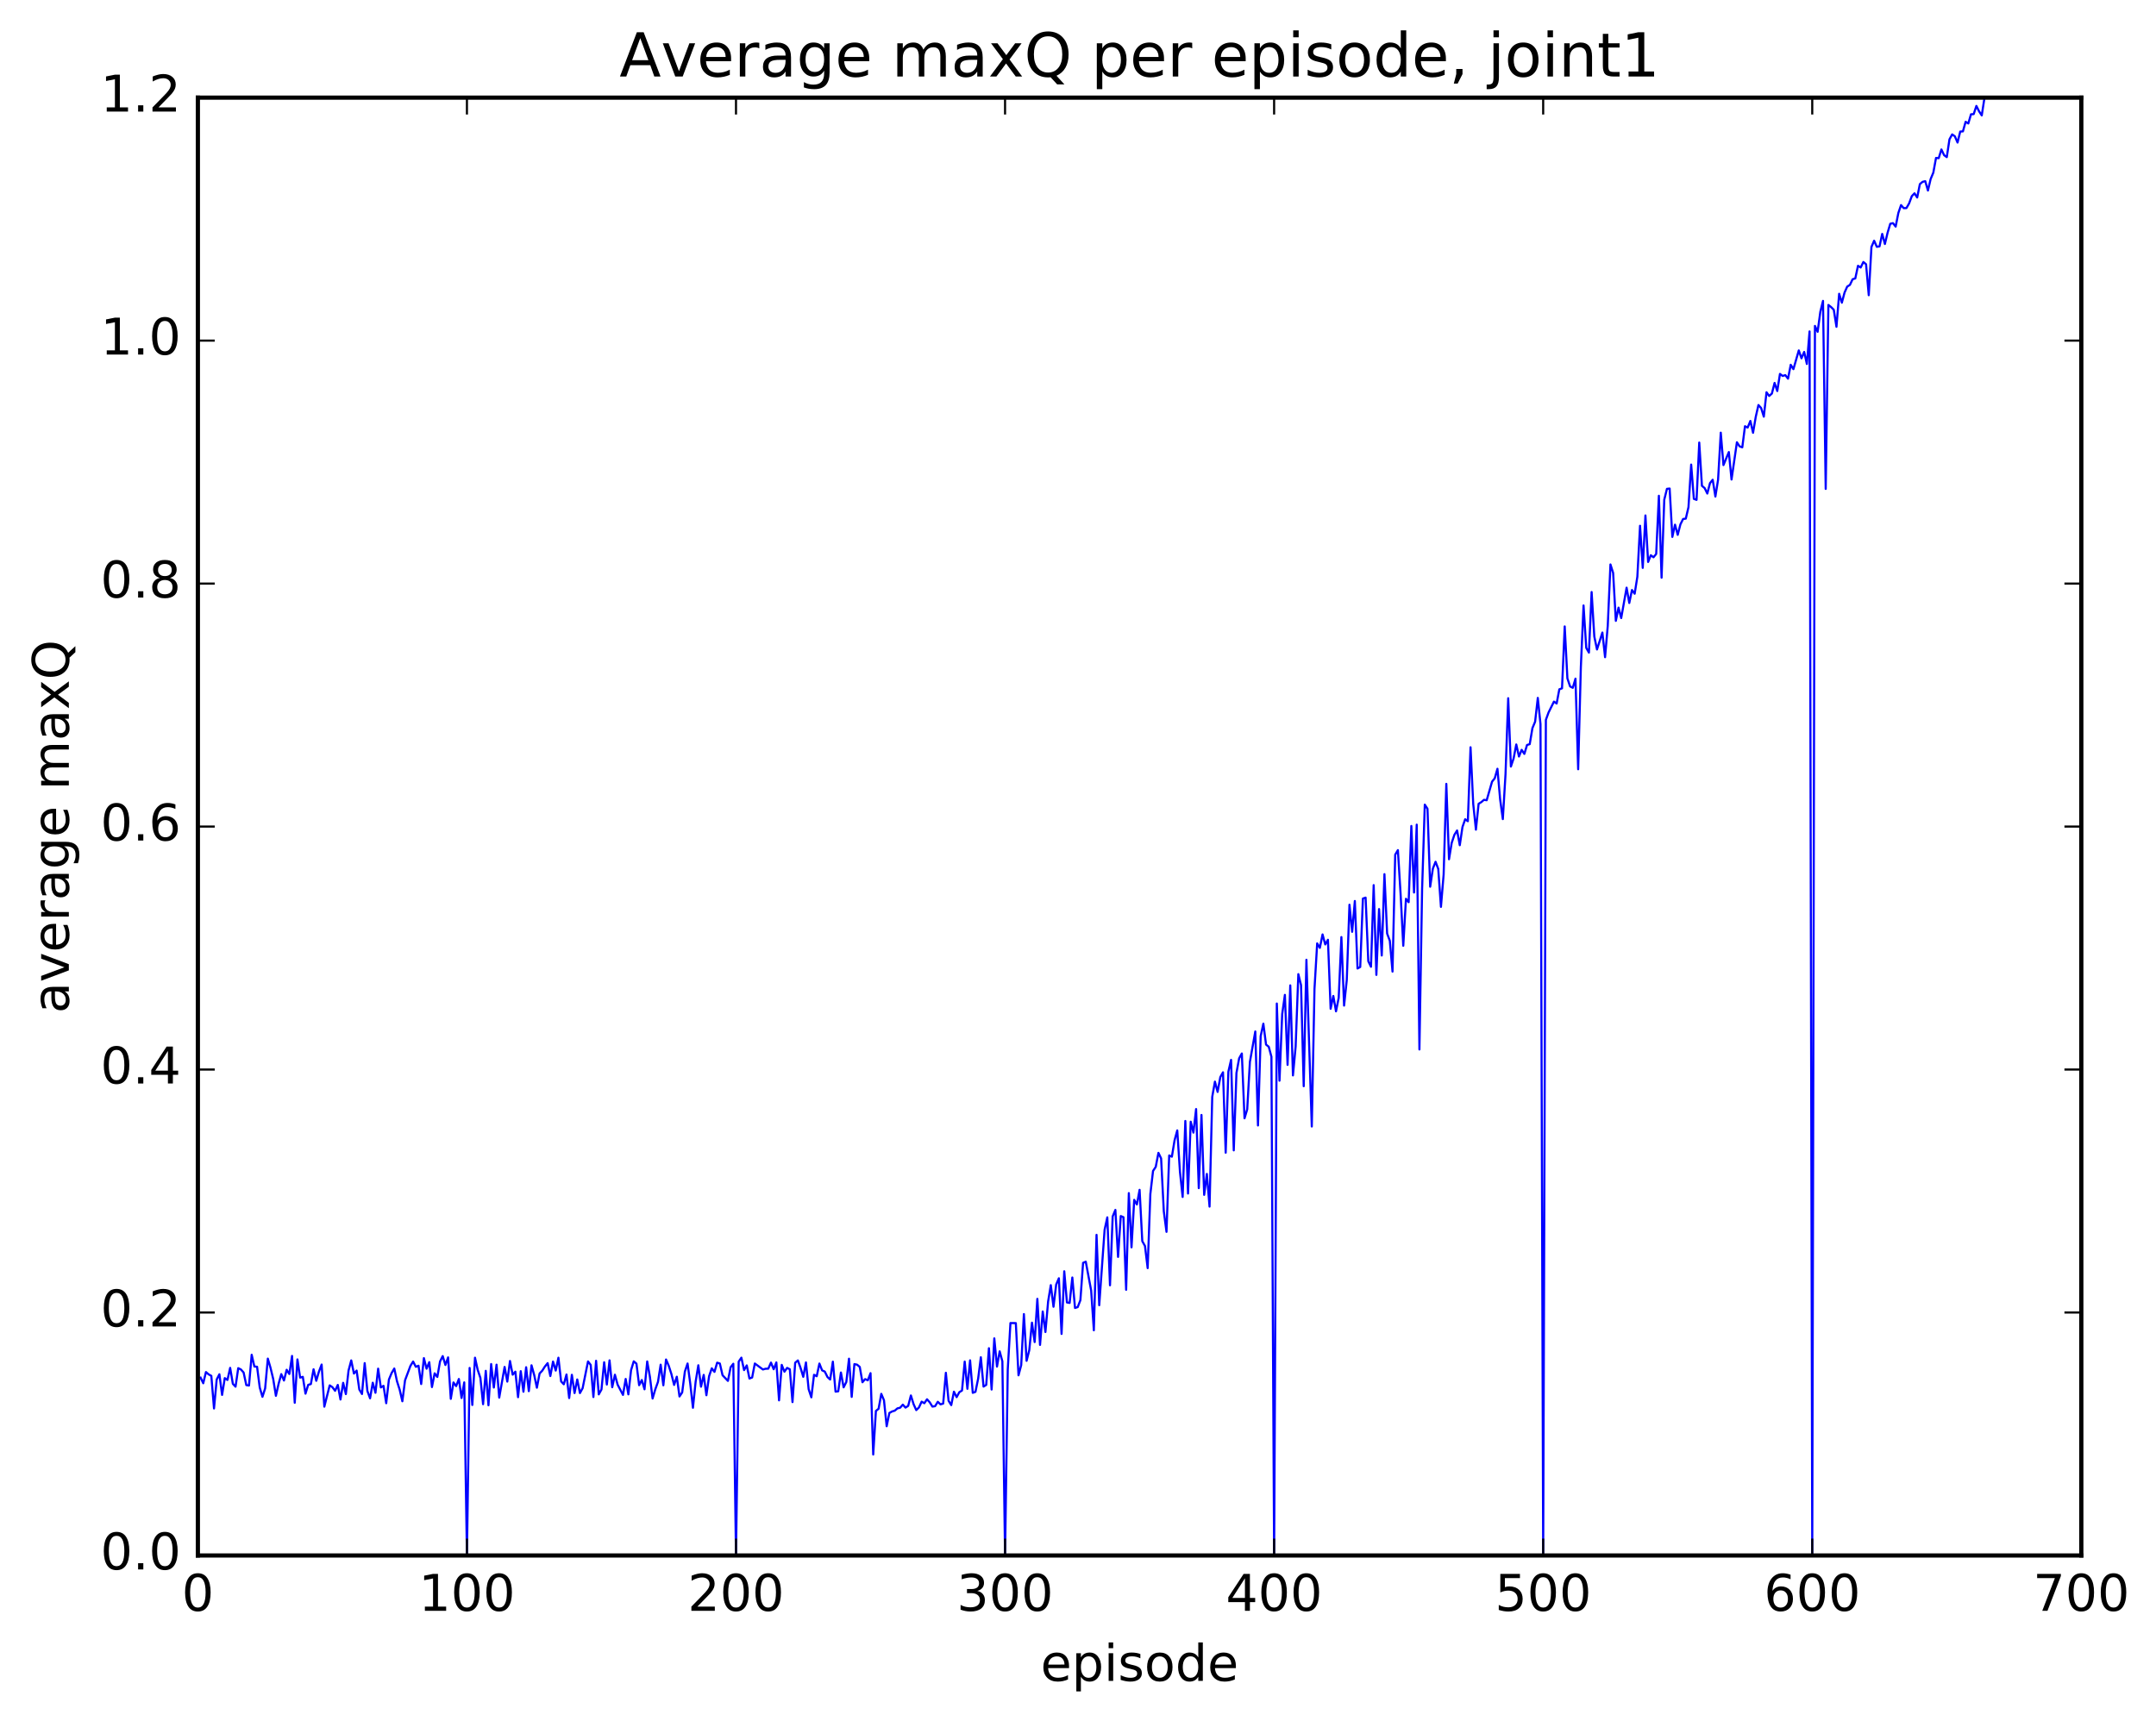 <?xml version="1.0" encoding="utf-8" standalone="no"?>
<!DOCTYPE svg PUBLIC "-//W3C//DTD SVG 1.1//EN"
  "http://www.w3.org/Graphics/SVG/1.1/DTD/svg11.dtd">
<!-- Created with matplotlib (http://matplotlib.org/) -->
<svg height="408pt" version="1.1" viewBox="0 0 511 408" width="511pt" xmlns="http://www.w3.org/2000/svg" xmlns:xlink="http://www.w3.org/1999/xlink">
 <defs>
  <style type="text/css">
*{stroke-linecap:butt;stroke-linejoin:round;stroke-miterlimit:100000;}
  </style>
 </defs>
 <g id="figure_1">
  <g id="patch_1">
   <path d="M 0 408.169 
L 511.95 408.169 
L 511.95 0 
L 0 0 
z
" style="fill:#ffffff;"/>
  </g>
  <g id="axes_1">
   <g id="patch_2">
    <path d="M 46.898 368.742 
L 493.298 368.742 
L 493.298 23.142 
L 46.898 23.142 
z
" style="fill:#ffffff;"/>
   </g>
   <g id="line2d_1">
    <path clip-path="url(#pa4092a578a)" d="M 47.535 326.582 
L 48.173 327.917 
L 48.811 325.263 
L 49.448 325.81 
L 50.086 326.163 
L 50.724 333.894 
L 51.361 327.025 
L 51.999 325.785 
L 52.637 330.681 
L 53.275 326.697 
L 53.912 327.136 
L 54.55 324.268 
L 55.188 328.055 
L 55.825 328.728 
L 56.463 324.339 
L 57.101 324.65 
L 57.739 325.372 
L 58.376 328.355 
L 59.014 328.456 
L 59.652 321.162 
L 60.289 323.948 
L 60.927 324.005 
L 61.565 328.941 
L 62.203 331.129 
L 62.84 329.147 
L 63.478 322.074 
L 64.116 324.255 
L 64.754 326.906 
L 65.391 330.892 
L 66.029 328.057 
L 66.667 325.75 
L 67.304 327.267 
L 67.942 324.719 
L 68.58 325.726 
L 69.218 321.435 
L 69.855 332.543 
L 70.493 322.263 
L 71.131 326.579 
L 71.768 326.394 
L 72.406 330.385 
L 73.044 328.294 
L 73.681 328.108 
L 74.319 324.6 
L 74.957 327.333 
L 75.595 325.156 
L 76.232 323.482 
L 76.87 333.466 
L 78.145 328.416 
L 78.783 328.846 
L 79.421 329.705 
L 80.059 328.311 
L 80.696 331.77 
L 81.334 327.814 
L 81.972 330.487 
L 82.609 324.903 
L 83.247 322.496 
L 83.885 325.613 
L 84.523 324.909 
L 85.16 329.396 
L 85.798 330.466 
L 86.436 323.142 
L 87.073 329.741 
L 87.711 331.488 
L 88.349 327.787 
L 88.987 330.174 
L 89.624 324.455 
L 90.262 328.907 
L 90.9 328.532 
L 91.537 332.649 
L 92.175 327.048 
L 92.813 325.502 
L 93.451 324.422 
L 94.088 327.421 
L 94.726 329.431 
L 95.364 332.187 
L 96.001 327.21 
L 97.277 323.797 
L 97.915 322.768 
L 98.552 324.013 
L 99.19 323.762 
L 99.828 328.1 
L 100.466 321.956 
L 101.103 324.467 
L 101.741 322.913 
L 102.379 328.82 
L 103.016 325.561 
L 103.654 326.422 
L 104.292 322.748 
L 104.93 321.477 
L 105.567 323.586 
L 106.205 321.784 
L 106.843 331.612 
L 107.48 327.726 
L 108.118 328.59 
L 108.756 326.905 
L 109.394 331.413 
L 110.031 327.708 
L 110.669 368.742 
L 111.307 324.283 
L 111.944 333.065 
L 112.582 321.857 
L 113.22 324.745 
L 113.858 326.64 
L 114.495 332.879 
L 115.133 324.974 
L 115.771 333.137 
L 116.408 323.363 
L 117.046 328.93 
L 117.684 323.51 
L 118.322 331.322 
L 119.597 324.046 
L 120.235 327.523 
L 120.872 322.637 
L 121.51 325.883 
L 122.148 325.169 
L 122.785 331.218 
L 123.423 325.05 
L 124.061 329.922 
L 124.699 324.116 
L 125.336 329.787 
L 125.974 323.658 
L 126.612 325.96 
L 127.249 328.974 
L 127.887 325.604 
L 128.525 324.93 
L 129.163 323.93 
L 129.8 323.144 
L 130.438 326.205 
L 131.076 322.771 
L 131.714 324.908 
L 132.351 321.86 
L 132.989 327.475 
L 133.627 328.159 
L 134.264 325.84 
L 134.902 331.424 
L 135.54 325.914 
L 136.178 330.239 
L 136.815 327.019 
L 137.453 330.246 
L 138.091 329.081 
L 139.366 322.746 
L 140.004 323.568 
L 140.642 331.184 
L 141.279 322.588 
L 141.917 330.555 
L 142.555 329.395 
L 143.192 322.935 
L 143.83 328.219 
L 144.468 322.485 
L 145.106 328.858 
L 145.743 325.896 
L 146.381 328.241 
L 147.656 330.678 
L 148.294 326.893 
L 148.932 330.549 
L 149.57 324.809 
L 150.207 322.716 
L 150.845 323.266 
L 151.483 328.377 
L 152.12 327.145 
L 152.758 329.347 
L 153.396 322.744 
L 154.034 326.361 
L 154.671 331.536 
L 155.309 329.367 
L 155.947 327.596 
L 156.584 323.51 
L 157.222 328.401 
L 157.86 322.284 
L 158.498 323.768 
L 159.135 325.741 
L 159.773 328.313 
L 160.411 326.366 
L 161.048 331.05 
L 161.686 330.091 
L 162.324 325.142 
L 162.962 323.235 
L 163.599 328.012 
L 164.237 333.727 
L 164.875 327.549 
L 165.512 323.654 
L 166.15 328.735 
L 166.788 325.934 
L 167.425 330.758 
L 168.063 326.238 
L 168.701 324.369 
L 169.339 325.22 
L 169.976 323.036 
L 170.614 323.235 
L 171.252 326.016 
L 172.527 327.353 
L 173.165 324.127 
L 173.803 323.292 
L 174.44 368.742 
L 175.078 322.789 
L 175.716 321.848 
L 176.353 324.798 
L 176.991 323.684 
L 177.629 326.794 
L 178.267 326.549 
L 178.904 323.234 
L 180.817 324.651 
L 181.455 324.475 
L 182.093 324.461 
L 182.731 323.017 
L 183.368 324.596 
L 184.006 322.975 
L 184.644 331.972 
L 185.281 323.559 
L 185.919 325.178 
L 186.557 324.276 
L 187.195 324.596 
L 187.832 332.385 
L 188.47 323.045 
L 189.108 322.508 
L 189.745 324.283 
L 190.383 326.39 
L 191.021 322.976 
L 191.659 329.323 
L 192.296 331.256 
L 192.934 325.914 
L 193.572 326.253 
L 194.209 323.244 
L 194.847 324.858 
L 195.485 325.148 
L 196.123 326.438 
L 196.76 327.031 
L 197.398 322.797 
L 198.036 329.901 
L 198.673 329.823 
L 199.311 325.368 
L 199.949 328.887 
L 200.587 327.619 
L 201.224 322.093 
L 201.862 331.148 
L 202.5 323.377 
L 203.137 323.509 
L 203.775 324.045 
L 204.413 327.68 
L 205.051 326.929 
L 205.688 327.218 
L 206.326 325.523 
L 206.964 344.807 
L 207.601 334.483 
L 208.239 333.959 
L 208.877 330.427 
L 209.515 331.946 
L 210.152 338.111 
L 210.79 334.963 
L 211.428 334.607 
L 212.065 334.412 
L 212.703 333.868 
L 213.341 333.719 
L 213.979 332.991 
L 214.616 333.687 
L 215.254 333.279 
L 215.892 330.809 
L 216.53 332.871 
L 217.167 334.283 
L 217.805 333.649 
L 218.443 332.275 
L 219.08 332.65 
L 219.718 331.715 
L 220.356 332.434 
L 220.994 333.451 
L 221.631 333.351 
L 222.269 332.312 
L 222.907 332.919 
L 223.544 332.737 
L 224.182 325.432 
L 224.82 332.062 
L 225.458 333.099 
L 226.095 329.915 
L 226.733 331.21 
L 227.371 330.035 
L 228.008 329.641 
L 228.646 322.777 
L 229.284 329.235 
L 229.922 322.481 
L 230.559 330.187 
L 231.197 329.947 
L 231.835 326.815 
L 232.472 321.75 
L 233.11 328.707 
L 233.748 328.309 
L 234.386 319.609 
L 235.023 329.403 
L 235.661 317.274 
L 236.299 323.967 
L 236.936 320.348 
L 237.574 322.721 
L 238.212 368.742 
L 238.85 324.631 
L 239.487 313.642 
L 240.763 313.658 
L 241.4 326.033 
L 242.038 323.608 
L 242.676 311.517 
L 243.314 322.599 
L 243.951 320.08 
L 244.589 313.551 
L 245.227 318.152 
L 245.864 307.907 
L 246.502 318.827 
L 247.14 310.907 
L 247.778 315.768 
L 248.415 308.551 
L 249.053 304.657 
L 249.691 309.781 
L 250.328 304.522 
L 250.966 303.026 
L 251.604 316.223 
L 252.242 301.372 
L 252.879 308.759 
L 253.517 308.872 
L 254.155 302.843 
L 254.792 310.068 
L 255.43 309.863 
L 256.068 308.212 
L 256.705 299.372 
L 257.343 299.101 
L 258.619 305.934 
L 259.256 315.363 
L 259.894 292.73 
L 260.532 309.42 
L 261.807 291.516 
L 262.445 288.588 
L 263.083 304.695 
L 263.72 288.367 
L 264.358 286.822 
L 264.996 297.963 
L 265.634 288.277 
L 266.271 288.55 
L 266.909 305.76 
L 267.547 282.84 
L 268.184 295.697 
L 268.822 284.44 
L 269.46 285.533 
L 270.098 282.061 
L 270.735 294.224 
L 271.373 295.368 
L 272.011 300.623 
L 272.648 283.053 
L 273.286 277.586 
L 273.924 276.627 
L 274.562 273.296 
L 275.199 274.61 
L 275.837 287.169 
L 276.475 292.022 
L 277.112 273.923 
L 277.75 274.205 
L 278.388 270.313 
L 279.026 267.98 
L 279.663 277.772 
L 280.301 283.751 
L 280.939 265.74 
L 281.576 282.936 
L 282.214 265.914 
L 282.852 268.497 
L 283.49 262.911 
L 284.127 281.657 
L 284.765 264.312 
L 285.403 283.252 
L 286.04 278.294 
L 286.678 286.038 
L 287.316 260.02 
L 287.954 256.412 
L 288.591 258.854 
L 289.229 255.335 
L 289.867 254.2 
L 290.504 273.262 
L 291.142 254.035 
L 291.78 251.256 
L 292.418 272.704 
L 293.055 254.358 
L 293.693 250.884 
L 294.331 249.74 
L 294.968 265.107 
L 295.606 262.976 
L 296.244 251.722 
L 297.519 244.523 
L 298.157 266.803 
L 298.795 245.626 
L 299.432 242.675 
L 300.07 247.633 
L 300.708 248.141 
L 301.346 250.519 
L 301.983 368.742 
L 302.621 237.897 
L 303.259 256.189 
L 303.896 240.386 
L 304.534 235.846 
L 305.172 252.443 
L 305.81 233.593 
L 306.447 254.937 
L 307.085 248.085 
L 307.723 230.929 
L 308.36 233.518 
L 308.998 257.5 
L 309.636 227.524 
L 310.911 267.048 
L 311.549 234.458 
L 312.187 223.638 
L 312.824 224.699 
L 313.462 221.514 
L 314.1 223.89 
L 314.738 222.78 
L 315.375 239.147 
L 316.013 236.105 
L 316.651 239.749 
L 317.288 236.555 
L 317.926 222.144 
L 318.564 238.387 
L 319.202 232.338 
L 319.839 214.476 
L 320.477 220.893 
L 321.115 213.592 
L 321.752 229.59 
L 322.39 229.237 
L 323.028 213.006 
L 323.666 212.793 
L 324.303 227.866 
L 324.941 229.187 
L 325.579 209.827 
L 326.216 231.109 
L 326.854 215.506 
L 327.492 226.511 
L 328.13 207.229 
L 328.767 221.306 
L 329.405 223.022 
L 330.043 230.326 
L 330.68 202.611 
L 331.318 201.53 
L 331.956 211.861 
L 332.594 224.201 
L 333.231 213.065 
L 333.869 213.872 
L 334.507 195.804 
L 335.144 211.579 
L 335.782 195.492 
L 336.42 248.785 
L 337.058 210.758 
L 337.695 190.753 
L 338.333 191.726 
L 338.971 210.209 
L 339.608 205.919 
L 340.246 204.293 
L 340.884 205.987 
L 341.522 214.981 
L 342.159 207.345 
L 342.797 185.823 
L 343.435 203.695 
L 344.072 199.81 
L 344.71 197.909 
L 345.348 196.872 
L 345.986 200.371 
L 346.623 196.057 
L 347.261 194.214 
L 347.899 194.673 
L 348.536 177.147 
L 349.174 190.605 
L 349.812 196.682 
L 350.45 190.542 
L 351.087 190.154 
L 351.725 189.606 
L 352.363 189.707 
L 353.638 185.296 
L 354.276 184.494 
L 354.913 182.245 
L 355.551 189.498 
L 356.189 194.18 
L 356.827 183.541 
L 357.464 165.52 
L 358.102 181.722 
L 358.74 179.817 
L 359.377 176.481 
L 360.015 179.339 
L 360.653 177.758 
L 361.291 178.723 
L 361.928 176.607 
L 362.566 176.408 
L 363.204 172.616 
L 363.841 171.09 
L 364.479 165.442 
L 365.117 171.658 
L 365.755 368.742 
L 366.392 170.648 
L 367.03 168.897 
L 368.305 166.324 
L 368.943 166.777 
L 369.581 163.409 
L 370.219 163.175 
L 370.856 148.5 
L 371.494 160.823 
L 372.132 162.727 
L 372.769 163.053 
L 373.407 160.884 
L 374.045 182.36 
L 374.683 158.129 
L 375.32 143.533 
L 375.958 153.584 
L 376.596 154.708 
L 377.233 140.348 
L 377.871 150.896 
L 378.509 153.962 
L 379.784 149.952 
L 380.422 155.794 
L 381.06 148.356 
L 381.697 133.808 
L 382.335 135.818 
L 382.973 147.176 
L 383.611 144.045 
L 384.248 146.518 
L 385.524 139.314 
L 386.161 142.946 
L 386.799 139.865 
L 387.437 140.752 
L 388.075 136.718 
L 388.712 124.641 
L 389.35 134.623 
L 389.988 122.194 
L 390.625 133.216 
L 391.263 131.629 
L 391.901 132.108 
L 392.539 131.325 
L 393.176 117.525 
L 393.814 136.949 
L 394.452 118.452 
L 395.089 115.887 
L 395.727 115.811 
L 396.365 127.281 
L 397.003 124.383 
L 397.64 126.793 
L 398.278 124.307 
L 398.916 123.033 
L 399.553 122.946 
L 400.191 120.23 
L 400.829 110.129 
L 401.467 118.259 
L 402.104 118.5 
L 402.742 104.908 
L 403.38 115.171 
L 404.017 115.701 
L 404.655 117.001 
L 405.293 114.519 
L 405.931 113.733 
L 406.568 117.715 
L 407.206 113.714 
L 407.844 102.568 
L 408.481 110.257 
L 409.757 107.16 
L 410.395 113.676 
L 411.67 104.839 
L 412.308 105.816 
L 412.945 106.049 
L 413.583 101.042 
L 414.221 101.357 
L 414.859 99.789 
L 415.496 102.598 
L 416.134 98.832 
L 416.772 96.013 
L 417.409 96.724 
L 418.047 98.774 
L 418.685 92.99 
L 419.323 93.865 
L 419.96 93.295 
L 420.598 90.777 
L 421.236 92.699 
L 421.873 88.642 
L 422.511 89.123 
L 423.149 88.926 
L 423.787 89.767 
L 424.424 86.478 
L 425.062 87.512 
L 426.337 83.068 
L 426.975 84.945 
L 427.613 83.425 
L 428.251 86.287 
L 428.888 78.568 
L 429.526 368.742 
L 430.164 77.26 
L 430.801 78.658 
L 431.439 73.925 
L 432.077 71.326 
L 432.715 115.898 
L 433.352 72.294 
L 433.99 72.79 
L 434.628 73.429 
L 435.265 77.468 
L 435.903 69.643 
L 436.541 71.757 
L 437.179 69.364 
L 437.816 67.935 
L 438.454 67.542 
L 439.092 66.196 
L 439.729 66.005 
L 440.367 63.007 
L 441.005 63.415 
L 441.643 62.108 
L 442.28 62.639 
L 442.918 69.981 
L 443.556 58.545 
L 444.193 57.067 
L 444.831 58.507 
L 445.469 58.413 
L 446.107 55.449 
L 446.744 57.841 
L 447.382 55.173 
L 448.02 53.042 
L 448.658 52.9 
L 449.295 53.72 
L 449.933 50.49 
L 450.571 48.621 
L 451.208 49.345 
L 451.846 49.325 
L 452.484 48.22 
L 453.122 46.504 
L 453.759 45.827 
L 454.397 46.823 
L 455.035 43.641 
L 455.672 43.107 
L 456.31 42.949 
L 456.948 45.166 
L 457.586 42.445 
L 458.223 40.924 
L 458.861 37.439 
L 459.499 37.496 
L 460.136 35.435 
L 460.774 36.784 
L 461.412 37.252 
L 462.05 33.025 
L 462.687 31.862 
L 463.325 32.31 
L 463.963 33.794 
L 464.6 31.188 
L 465.238 31.144 
L 465.876 28.871 
L 466.514 29.273 
L 467.151 27.094 
L 467.789 27.05 
L 468.427 25.109 
L 469.064 26.388 
L 469.702 27.361 
L 470.34 23.234 
L 470.34 23.234 
" style="fill:none;stroke:#0000ff;stroke-linecap:square;stroke-width:0.5;"/>
   </g>
   <g id="patch_3">
    <path d="M 46.898 368.742 
L 46.898 23.142 
" style="fill:none;stroke:#000000;stroke-linecap:square;stroke-linejoin:miter;"/>
   </g>
   <g id="patch_4">
    <path d="M 493.298 368.742 
L 493.298 23.142 
" style="fill:none;stroke:#000000;stroke-linecap:square;stroke-linejoin:miter;"/>
   </g>
   <g id="patch_5">
    <path d="M 46.898 23.142 
L 493.298 23.142 
" style="fill:none;stroke:#000000;stroke-linecap:square;stroke-linejoin:miter;"/>
   </g>
   <g id="patch_6">
    <path d="M 46.898 368.742 
L 493.298 368.742 
" style="fill:none;stroke:#000000;stroke-linecap:square;stroke-linejoin:miter;"/>
   </g>
   <g id="matplotlib.axis_1">
    <g id="xtick_1">
     <g id="line2d_2">
      <defs>
       <path d="M 0 0 
L 0 -4 
" id="me440e3c6d1" style="stroke:#000000;stroke-width:0.5;"/>
      </defs>
      <g>
       <use style="stroke:#000000;stroke-width:0.5;" x="46.898" xlink:href="#me440e3c6d1" y="368.742"/>
      </g>
     </g>
     <g id="line2d_3">
      <defs>
       <path d="M 0 0 
L 0 4 
" id="mca3c2a56ff" style="stroke:#000000;stroke-width:0.5;"/>
      </defs>
      <g>
       <use style="stroke:#000000;stroke-width:0.5;" x="46.898" xlink:href="#mca3c2a56ff" y="23.142"/>
      </g>
     </g>
     <g id="text_1">
      <!-- 0 -->
      <defs>
       <path d="M 31.781 66.406 
Q 24.172 66.406 20.328 58.906 
Q 16.5 51.422 16.5 36.375 
Q 16.5 21.391 20.328 13.891 
Q 24.172 6.391 31.781 6.391 
Q 39.453 6.391 43.281 13.891 
Q 47.125 21.391 47.125 36.375 
Q 47.125 51.422 43.281 58.906 
Q 39.453 66.406 31.781 66.406 
M 31.781 74.219 
Q 44.047 74.219 50.516 64.516 
Q 56.984 54.828 56.984 36.375 
Q 56.984 17.969 50.516 8.266 
Q 44.047 -1.422 31.781 -1.422 
Q 19.531 -1.422 13.062 8.266 
Q 6.594 17.969 6.594 36.375 
Q 6.594 54.828 13.062 64.516 
Q 19.531 74.219 31.781 74.219 
" id="BitstreamVeraSans-Roman-30"/>
      </defs>
      <g transform="translate(43.08 381.86)scale(0.12 -0.12)">
       <use xlink:href="#BitstreamVeraSans-Roman-30"/>
      </g>
     </g>
    </g>
    <g id="xtick_2">
     <g id="line2d_4">
      <g>
       <use style="stroke:#000000;stroke-width:0.5;" x="110.669" xlink:href="#me440e3c6d1" y="368.742"/>
      </g>
     </g>
     <g id="line2d_5">
      <g>
       <use style="stroke:#000000;stroke-width:0.5;" x="110.669" xlink:href="#mca3c2a56ff" y="23.142"/>
      </g>
     </g>
     <g id="text_2">
      <!-- 100 -->
      <defs>
       <path d="M 12.406 8.297 
L 28.516 8.297 
L 28.516 63.922 
L 10.984 60.406 
L 10.984 69.391 
L 28.422 72.906 
L 38.281 72.906 
L 38.281 8.297 
L 54.391 8.297 
L 54.391 0 
L 12.406 0 
z
" id="BitstreamVeraSans-Roman-31"/>
      </defs>
      <g transform="translate(99.216 381.86)scale(0.12 -0.12)">
       <use xlink:href="#BitstreamVeraSans-Roman-31"/>
       <use x="63.623" xlink:href="#BitstreamVeraSans-Roman-30"/>
       <use x="127.246" xlink:href="#BitstreamVeraSans-Roman-30"/>
      </g>
     </g>
    </g>
    <g id="xtick_3">
     <g id="line2d_6">
      <g>
       <use style="stroke:#000000;stroke-width:0.5;" x="174.44" xlink:href="#me440e3c6d1" y="368.742"/>
      </g>
     </g>
     <g id="line2d_7">
      <g>
       <use style="stroke:#000000;stroke-width:0.5;" x="174.44" xlink:href="#mca3c2a56ff" y="23.142"/>
      </g>
     </g>
     <g id="text_3">
      <!-- 200 -->
      <defs>
       <path d="M 19.188 8.297 
L 53.609 8.297 
L 53.609 0 
L 7.328 0 
L 7.328 8.297 
Q 12.938 14.109 22.625 23.891 
Q 32.328 33.688 34.812 36.531 
Q 39.547 41.844 41.422 45.531 
Q 43.312 49.219 43.312 52.781 
Q 43.312 58.594 39.234 62.25 
Q 35.156 65.922 28.609 65.922 
Q 23.969 65.922 18.812 64.312 
Q 13.672 62.703 7.812 59.422 
L 7.812 69.391 
Q 13.766 71.781 18.938 73 
Q 24.125 74.219 28.422 74.219 
Q 39.75 74.219 46.484 68.547 
Q 53.219 62.891 53.219 53.422 
Q 53.219 48.922 51.531 44.891 
Q 49.859 40.875 45.406 35.406 
Q 44.188 33.984 37.641 27.219 
Q 31.109 20.453 19.188 8.297 
" id="BitstreamVeraSans-Roman-32"/>
      </defs>
      <g transform="translate(162.988 381.86)scale(0.12 -0.12)">
       <use xlink:href="#BitstreamVeraSans-Roman-32"/>
       <use x="63.623" xlink:href="#BitstreamVeraSans-Roman-30"/>
       <use x="127.246" xlink:href="#BitstreamVeraSans-Roman-30"/>
      </g>
     </g>
    </g>
    <g id="xtick_4">
     <g id="line2d_8">
      <g>
       <use style="stroke:#000000;stroke-width:0.5;" x="238.212" xlink:href="#me440e3c6d1" y="368.742"/>
      </g>
     </g>
     <g id="line2d_9">
      <g>
       <use style="stroke:#000000;stroke-width:0.5;" x="238.212" xlink:href="#mca3c2a56ff" y="23.142"/>
      </g>
     </g>
     <g id="text_4">
      <!-- 300 -->
      <defs>
       <path d="M 40.578 39.312 
Q 47.656 37.797 51.625 33 
Q 55.609 28.219 55.609 21.188 
Q 55.609 10.406 48.188 4.484 
Q 40.766 -1.422 27.094 -1.422 
Q 22.516 -1.422 17.656 -0.516 
Q 12.797 0.391 7.625 2.203 
L 7.625 11.719 
Q 11.719 9.328 16.594 8.109 
Q 21.484 6.891 26.812 6.891 
Q 36.078 6.891 40.938 10.547 
Q 45.797 14.203 45.797 21.188 
Q 45.797 27.641 41.281 31.266 
Q 36.766 34.906 28.719 34.906 
L 20.219 34.906 
L 20.219 43.016 
L 29.109 43.016 
Q 36.375 43.016 40.234 45.922 
Q 44.094 48.828 44.094 54.297 
Q 44.094 59.906 40.109 62.906 
Q 36.141 65.922 28.719 65.922 
Q 24.656 65.922 20.016 65.031 
Q 15.375 64.156 9.812 62.312 
L 9.812 71.094 
Q 15.438 72.656 20.344 73.438 
Q 25.25 74.219 29.594 74.219 
Q 40.828 74.219 47.359 69.109 
Q 53.906 64.016 53.906 55.328 
Q 53.906 49.266 50.438 45.094 
Q 46.969 40.922 40.578 39.312 
" id="BitstreamVeraSans-Roman-33"/>
      </defs>
      <g transform="translate(226.759 381.86)scale(0.12 -0.12)">
       <use xlink:href="#BitstreamVeraSans-Roman-33"/>
       <use x="63.623" xlink:href="#BitstreamVeraSans-Roman-30"/>
       <use x="127.246" xlink:href="#BitstreamVeraSans-Roman-30"/>
      </g>
     </g>
    </g>
    <g id="xtick_5">
     <g id="line2d_10">
      <g>
       <use style="stroke:#000000;stroke-width:0.5;" x="301.983" xlink:href="#me440e3c6d1" y="368.742"/>
      </g>
     </g>
     <g id="line2d_11">
      <g>
       <use style="stroke:#000000;stroke-width:0.5;" x="301.983" xlink:href="#mca3c2a56ff" y="23.142"/>
      </g>
     </g>
     <g id="text_5">
      <!-- 400 -->
      <defs>
       <path d="M 37.797 64.312 
L 12.891 25.391 
L 37.797 25.391 
z
M 35.203 72.906 
L 47.609 72.906 
L 47.609 25.391 
L 58.016 25.391 
L 58.016 17.188 
L 47.609 17.188 
L 47.609 0 
L 37.797 0 
L 37.797 17.188 
L 4.891 17.188 
L 4.891 26.703 
z
" id="BitstreamVeraSans-Roman-34"/>
      </defs>
      <g transform="translate(290.531 381.86)scale(0.12 -0.12)">
       <use xlink:href="#BitstreamVeraSans-Roman-34"/>
       <use x="63.623" xlink:href="#BitstreamVeraSans-Roman-30"/>
       <use x="127.246" xlink:href="#BitstreamVeraSans-Roman-30"/>
      </g>
     </g>
    </g>
    <g id="xtick_6">
     <g id="line2d_12">
      <g>
       <use style="stroke:#000000;stroke-width:0.5;" x="365.755" xlink:href="#me440e3c6d1" y="368.742"/>
      </g>
     </g>
     <g id="line2d_13">
      <g>
       <use style="stroke:#000000;stroke-width:0.5;" x="365.755" xlink:href="#mca3c2a56ff" y="23.142"/>
      </g>
     </g>
     <g id="text_6">
      <!-- 500 -->
      <defs>
       <path d="M 10.797 72.906 
L 49.516 72.906 
L 49.516 64.594 
L 19.828 64.594 
L 19.828 46.734 
Q 21.969 47.469 24.109 47.828 
Q 26.266 48.188 28.422 48.188 
Q 40.625 48.188 47.75 41.5 
Q 54.891 34.812 54.891 23.391 
Q 54.891 11.625 47.562 5.094 
Q 40.234 -1.422 26.906 -1.422 
Q 22.312 -1.422 17.547 -0.641 
Q 12.797 0.141 7.719 1.703 
L 7.719 11.625 
Q 12.109 9.234 16.797 8.062 
Q 21.484 6.891 26.703 6.891 
Q 35.156 6.891 40.078 11.328 
Q 45.016 15.766 45.016 23.391 
Q 45.016 31 40.078 35.438 
Q 35.156 39.891 26.703 39.891 
Q 22.75 39.891 18.812 39.016 
Q 14.891 38.141 10.797 36.281 
z
" id="BitstreamVeraSans-Roman-35"/>
      </defs>
      <g transform="translate(354.302 381.86)scale(0.12 -0.12)">
       <use xlink:href="#BitstreamVeraSans-Roman-35"/>
       <use x="63.623" xlink:href="#BitstreamVeraSans-Roman-30"/>
       <use x="127.246" xlink:href="#BitstreamVeraSans-Roman-30"/>
      </g>
     </g>
    </g>
    <g id="xtick_7">
     <g id="line2d_14">
      <g>
       <use style="stroke:#000000;stroke-width:0.5;" x="429.526" xlink:href="#me440e3c6d1" y="368.742"/>
      </g>
     </g>
     <g id="line2d_15">
      <g>
       <use style="stroke:#000000;stroke-width:0.5;" x="429.526" xlink:href="#mca3c2a56ff" y="23.142"/>
      </g>
     </g>
     <g id="text_7">
      <!-- 600 -->
      <defs>
       <path d="M 33.016 40.375 
Q 26.375 40.375 22.484 35.828 
Q 18.609 31.297 18.609 23.391 
Q 18.609 15.531 22.484 10.953 
Q 26.375 6.391 33.016 6.391 
Q 39.656 6.391 43.531 10.953 
Q 47.406 15.531 47.406 23.391 
Q 47.406 31.297 43.531 35.828 
Q 39.656 40.375 33.016 40.375 
M 52.594 71.297 
L 52.594 62.312 
Q 48.875 64.062 45.094 64.984 
Q 41.312 65.922 37.594 65.922 
Q 27.828 65.922 22.672 59.328 
Q 17.531 52.734 16.797 39.406 
Q 19.672 43.656 24.016 45.922 
Q 28.375 48.188 33.594 48.188 
Q 44.578 48.188 50.953 41.516 
Q 57.328 34.859 57.328 23.391 
Q 57.328 12.156 50.688 5.359 
Q 44.047 -1.422 33.016 -1.422 
Q 20.359 -1.422 13.672 8.266 
Q 6.984 17.969 6.984 36.375 
Q 6.984 53.656 15.188 63.938 
Q 23.391 74.219 37.203 74.219 
Q 40.922 74.219 44.703 73.484 
Q 48.484 72.75 52.594 71.297 
" id="BitstreamVeraSans-Roman-36"/>
      </defs>
      <g transform="translate(418.074 381.86)scale(0.12 -0.12)">
       <use xlink:href="#BitstreamVeraSans-Roman-36"/>
       <use x="63.623" xlink:href="#BitstreamVeraSans-Roman-30"/>
       <use x="127.246" xlink:href="#BitstreamVeraSans-Roman-30"/>
      </g>
     </g>
    </g>
    <g id="xtick_8">
     <g id="line2d_16">
      <g>
       <use style="stroke:#000000;stroke-width:0.5;" x="493.298" xlink:href="#me440e3c6d1" y="368.742"/>
      </g>
     </g>
     <g id="line2d_17">
      <g>
       <use style="stroke:#000000;stroke-width:0.5;" x="493.298" xlink:href="#mca3c2a56ff" y="23.142"/>
      </g>
     </g>
     <g id="text_8">
      <!-- 700 -->
      <defs>
       <path d="M 8.203 72.906 
L 55.078 72.906 
L 55.078 68.703 
L 28.609 0 
L 18.312 0 
L 43.219 64.594 
L 8.203 64.594 
z
" id="BitstreamVeraSans-Roman-37"/>
      </defs>
      <g transform="translate(481.845 381.86)scale(0.12 -0.12)">
       <use xlink:href="#BitstreamVeraSans-Roman-37"/>
       <use x="63.623" xlink:href="#BitstreamVeraSans-Roman-30"/>
       <use x="127.246" xlink:href="#BitstreamVeraSans-Roman-30"/>
      </g>
     </g>
    </g>
    <g id="text_9">
     <!-- episode -->
     <defs>
      <path d="M 45.406 46.391 
L 45.406 75.984 
L 54.391 75.984 
L 54.391 0 
L 45.406 0 
L 45.406 8.203 
Q 42.578 3.328 38.25 0.953 
Q 33.938 -1.422 27.875 -1.422 
Q 17.969 -1.422 11.734 6.484 
Q 5.516 14.406 5.516 27.297 
Q 5.516 40.188 11.734 48.094 
Q 17.969 56 27.875 56 
Q 33.938 56 38.25 53.625 
Q 42.578 51.266 45.406 46.391 
M 14.797 27.297 
Q 14.797 17.391 18.875 11.75 
Q 22.953 6.109 30.078 6.109 
Q 37.203 6.109 41.297 11.75 
Q 45.406 17.391 45.406 27.297 
Q 45.406 37.203 41.297 42.844 
Q 37.203 48.484 30.078 48.484 
Q 22.953 48.484 18.875 42.844 
Q 14.797 37.203 14.797 27.297 
" id="BitstreamVeraSans-Roman-64"/>
      <path d="M 18.109 8.203 
L 18.109 -20.797 
L 9.078 -20.797 
L 9.078 54.688 
L 18.109 54.688 
L 18.109 46.391 
Q 20.953 51.266 25.266 53.625 
Q 29.594 56 35.594 56 
Q 45.562 56 51.781 48.094 
Q 58.016 40.188 58.016 27.297 
Q 58.016 14.406 51.781 6.484 
Q 45.562 -1.422 35.594 -1.422 
Q 29.594 -1.422 25.266 0.953 
Q 20.953 3.328 18.109 8.203 
M 48.688 27.297 
Q 48.688 37.203 44.609 42.844 
Q 40.531 48.484 33.406 48.484 
Q 26.266 48.484 22.188 42.844 
Q 18.109 37.203 18.109 27.297 
Q 18.109 17.391 22.188 11.75 
Q 26.266 6.109 33.406 6.109 
Q 40.531 6.109 44.609 11.75 
Q 48.688 17.391 48.688 27.297 
" id="BitstreamVeraSans-Roman-70"/>
      <path d="M 30.609 48.391 
Q 23.391 48.391 19.188 42.75 
Q 14.984 37.109 14.984 27.297 
Q 14.984 17.484 19.156 11.844 
Q 23.344 6.203 30.609 6.203 
Q 37.797 6.203 41.984 11.859 
Q 46.188 17.531 46.188 27.297 
Q 46.188 37.016 41.984 42.703 
Q 37.797 48.391 30.609 48.391 
M 30.609 56 
Q 42.328 56 49.016 48.375 
Q 55.719 40.766 55.719 27.297 
Q 55.719 13.875 49.016 6.219 
Q 42.328 -1.422 30.609 -1.422 
Q 18.844 -1.422 12.172 6.219 
Q 5.516 13.875 5.516 27.297 
Q 5.516 40.766 12.172 48.375 
Q 18.844 56 30.609 56 
" id="BitstreamVeraSans-Roman-6f"/>
      <path d="M 44.281 53.078 
L 44.281 44.578 
Q 40.484 46.531 36.375 47.5 
Q 32.281 48.484 27.875 48.484 
Q 21.188 48.484 17.844 46.438 
Q 14.5 44.391 14.5 40.281 
Q 14.5 37.156 16.891 35.375 
Q 19.281 33.594 26.516 31.984 
L 29.594 31.297 
Q 39.156 29.25 43.188 25.516 
Q 47.219 21.781 47.219 15.094 
Q 47.219 7.469 41.188 3.016 
Q 35.156 -1.422 24.609 -1.422 
Q 20.219 -1.422 15.453 -0.562 
Q 10.688 0.297 5.422 2 
L 5.422 11.281 
Q 10.406 8.688 15.234 7.391 
Q 20.062 6.109 24.812 6.109 
Q 31.156 6.109 34.562 8.281 
Q 37.984 10.453 37.984 14.406 
Q 37.984 18.062 35.516 20.016 
Q 33.062 21.969 24.703 23.781 
L 21.578 24.516 
Q 13.234 26.266 9.516 29.906 
Q 5.812 33.547 5.812 39.891 
Q 5.812 47.609 11.281 51.797 
Q 16.75 56 26.812 56 
Q 31.781 56 36.172 55.266 
Q 40.578 54.547 44.281 53.078 
" id="BitstreamVeraSans-Roman-73"/>
      <path d="M 56.203 29.594 
L 56.203 25.203 
L 14.891 25.203 
Q 15.484 15.922 20.484 11.062 
Q 25.484 6.203 34.422 6.203 
Q 39.594 6.203 44.453 7.469 
Q 49.312 8.734 54.109 11.281 
L 54.109 2.781 
Q 49.266 0.734 44.188 -0.344 
Q 39.109 -1.422 33.891 -1.422 
Q 20.797 -1.422 13.156 6.188 
Q 5.516 13.812 5.516 26.812 
Q 5.516 40.234 12.766 48.109 
Q 20.016 56 32.328 56 
Q 43.359 56 49.781 48.891 
Q 56.203 41.797 56.203 29.594 
M 47.219 32.234 
Q 47.125 39.594 43.094 43.984 
Q 39.062 48.391 32.422 48.391 
Q 24.906 48.391 20.391 44.141 
Q 15.875 39.891 15.188 32.172 
z
" id="BitstreamVeraSans-Roman-65"/>
      <path d="M 9.422 54.688 
L 18.406 54.688 
L 18.406 0 
L 9.422 0 
z
M 9.422 75.984 
L 18.406 75.984 
L 18.406 64.594 
L 9.422 64.594 
z
" id="BitstreamVeraSans-Roman-69"/>
     </defs>
     <g transform="translate(246.632 398.474)scale(0.12 -0.12)">
      <use xlink:href="#BitstreamVeraSans-Roman-65"/>
      <use x="61.523" xlink:href="#BitstreamVeraSans-Roman-70"/>
      <use x="125.0" xlink:href="#BitstreamVeraSans-Roman-69"/>
      <use x="152.783" xlink:href="#BitstreamVeraSans-Roman-73"/>
      <use x="204.883" xlink:href="#BitstreamVeraSans-Roman-6f"/>
      <use x="266.064" xlink:href="#BitstreamVeraSans-Roman-64"/>
      <use x="329.541" xlink:href="#BitstreamVeraSans-Roman-65"/>
     </g>
    </g>
   </g>
   <g id="matplotlib.axis_2">
    <g id="ytick_1">
     <g id="line2d_18">
      <defs>
       <path d="M 0 0 
L 4 0 
" id="mf81ec00024" style="stroke:#000000;stroke-width:0.5;"/>
      </defs>
      <g>
       <use style="stroke:#000000;stroke-width:0.5;" x="46.898" xlink:href="#mf81ec00024" y="368.742"/>
      </g>
     </g>
     <g id="line2d_19">
      <defs>
       <path d="M 0 0 
L -4 0 
" id="m9226991769" style="stroke:#000000;stroke-width:0.5;"/>
      </defs>
      <g>
       <use style="stroke:#000000;stroke-width:0.5;" x="493.298" xlink:href="#m9226991769" y="368.742"/>
      </g>
     </g>
     <g id="text_10">
      <!-- 0.0 -->
      <defs>
       <path d="M 10.688 12.406 
L 21 12.406 
L 21 0 
L 10.688 0 
z
" id="BitstreamVeraSans-Roman-2e"/>
      </defs>
      <g transform="translate(23.814 372.053)scale(0.12 -0.12)">
       <use xlink:href="#BitstreamVeraSans-Roman-30"/>
       <use x="63.623" xlink:href="#BitstreamVeraSans-Roman-2e"/>
       <use x="95.41" xlink:href="#BitstreamVeraSans-Roman-30"/>
      </g>
     </g>
    </g>
    <g id="ytick_2">
     <g id="line2d_20">
      <g>
       <use style="stroke:#000000;stroke-width:0.5;" x="46.898" xlink:href="#mf81ec00024" y="311.142"/>
      </g>
     </g>
     <g id="line2d_21">
      <g>
       <use style="stroke:#000000;stroke-width:0.5;" x="493.298" xlink:href="#m9226991769" y="311.142"/>
      </g>
     </g>
     <g id="text_11">
      <!-- 0.2 -->
      <g transform="translate(23.814 314.453)scale(0.12 -0.12)">
       <use xlink:href="#BitstreamVeraSans-Roman-30"/>
       <use x="63.623" xlink:href="#BitstreamVeraSans-Roman-2e"/>
       <use x="95.41" xlink:href="#BitstreamVeraSans-Roman-32"/>
      </g>
     </g>
    </g>
    <g id="ytick_3">
     <g id="line2d_22">
      <g>
       <use style="stroke:#000000;stroke-width:0.5;" x="46.898" xlink:href="#mf81ec00024" y="253.542"/>
      </g>
     </g>
     <g id="line2d_23">
      <g>
       <use style="stroke:#000000;stroke-width:0.5;" x="493.298" xlink:href="#m9226991769" y="253.542"/>
      </g>
     </g>
     <g id="text_12">
      <!-- 0.4 -->
      <g transform="translate(23.814 256.853)scale(0.12 -0.12)">
       <use xlink:href="#BitstreamVeraSans-Roman-30"/>
       <use x="63.623" xlink:href="#BitstreamVeraSans-Roman-2e"/>
       <use x="95.41" xlink:href="#BitstreamVeraSans-Roman-34"/>
      </g>
     </g>
    </g>
    <g id="ytick_4">
     <g id="line2d_24">
      <g>
       <use style="stroke:#000000;stroke-width:0.5;" x="46.898" xlink:href="#mf81ec00024" y="195.942"/>
      </g>
     </g>
     <g id="line2d_25">
      <g>
       <use style="stroke:#000000;stroke-width:0.5;" x="493.298" xlink:href="#m9226991769" y="195.942"/>
      </g>
     </g>
     <g id="text_13">
      <!-- 0.6 -->
      <g transform="translate(23.814 199.253)scale(0.12 -0.12)">
       <use xlink:href="#BitstreamVeraSans-Roman-30"/>
       <use x="63.623" xlink:href="#BitstreamVeraSans-Roman-2e"/>
       <use x="95.41" xlink:href="#BitstreamVeraSans-Roman-36"/>
      </g>
     </g>
    </g>
    <g id="ytick_5">
     <g id="line2d_26">
      <g>
       <use style="stroke:#000000;stroke-width:0.5;" x="46.898" xlink:href="#mf81ec00024" y="138.342"/>
      </g>
     </g>
     <g id="line2d_27">
      <g>
       <use style="stroke:#000000;stroke-width:0.5;" x="493.298" xlink:href="#m9226991769" y="138.342"/>
      </g>
     </g>
     <g id="text_14">
      <!-- 0.8 -->
      <defs>
       <path d="M 31.781 34.625 
Q 24.75 34.625 20.719 30.859 
Q 16.703 27.094 16.703 20.516 
Q 16.703 13.922 20.719 10.156 
Q 24.75 6.391 31.781 6.391 
Q 38.812 6.391 42.859 10.172 
Q 46.922 13.969 46.922 20.516 
Q 46.922 27.094 42.891 30.859 
Q 38.875 34.625 31.781 34.625 
M 21.922 38.812 
Q 15.578 40.375 12.031 44.719 
Q 8.5 49.078 8.5 55.328 
Q 8.5 64.062 14.719 69.141 
Q 20.953 74.219 31.781 74.219 
Q 42.672 74.219 48.875 69.141 
Q 55.078 64.062 55.078 55.328 
Q 55.078 49.078 51.531 44.719 
Q 48 40.375 41.703 38.812 
Q 48.828 37.156 52.797 32.312 
Q 56.781 27.484 56.781 20.516 
Q 56.781 9.906 50.312 4.234 
Q 43.844 -1.422 31.781 -1.422 
Q 19.734 -1.422 13.25 4.234 
Q 6.781 9.906 6.781 20.516 
Q 6.781 27.484 10.781 32.312 
Q 14.797 37.156 21.922 38.812 
M 18.312 54.391 
Q 18.312 48.734 21.844 45.562 
Q 25.391 42.391 31.781 42.391 
Q 38.141 42.391 41.719 45.562 
Q 45.312 48.734 45.312 54.391 
Q 45.312 60.062 41.719 63.234 
Q 38.141 66.406 31.781 66.406 
Q 25.391 66.406 21.844 63.234 
Q 18.312 60.062 18.312 54.391 
" id="BitstreamVeraSans-Roman-38"/>
      </defs>
      <g transform="translate(23.814 141.653)scale(0.12 -0.12)">
       <use xlink:href="#BitstreamVeraSans-Roman-30"/>
       <use x="63.623" xlink:href="#BitstreamVeraSans-Roman-2e"/>
       <use x="95.41" xlink:href="#BitstreamVeraSans-Roman-38"/>
      </g>
     </g>
    </g>
    <g id="ytick_6">
     <g id="line2d_28">
      <g>
       <use style="stroke:#000000;stroke-width:0.5;" x="46.898" xlink:href="#mf81ec00024" y="80.742"/>
      </g>
     </g>
     <g id="line2d_29">
      <g>
       <use style="stroke:#000000;stroke-width:0.5;" x="493.298" xlink:href="#m9226991769" y="80.742"/>
      </g>
     </g>
     <g id="text_15">
      <!-- 1.0 -->
      <g transform="translate(23.814 84.053)scale(0.12 -0.12)">
       <use xlink:href="#BitstreamVeraSans-Roman-31"/>
       <use x="63.623" xlink:href="#BitstreamVeraSans-Roman-2e"/>
       <use x="95.41" xlink:href="#BitstreamVeraSans-Roman-30"/>
      </g>
     </g>
    </g>
    <g id="ytick_7">
     <g id="line2d_30">
      <g>
       <use style="stroke:#000000;stroke-width:0.5;" x="46.898" xlink:href="#mf81ec00024" y="23.142"/>
      </g>
     </g>
     <g id="line2d_31">
      <g>
       <use style="stroke:#000000;stroke-width:0.5;" x="493.298" xlink:href="#m9226991769" y="23.142"/>
      </g>
     </g>
     <g id="text_16">
      <!-- 1.2 -->
      <g transform="translate(23.814 26.453)scale(0.12 -0.12)">
       <use xlink:href="#BitstreamVeraSans-Roman-31"/>
       <use x="63.623" xlink:href="#BitstreamVeraSans-Roman-2e"/>
       <use x="95.41" xlink:href="#BitstreamVeraSans-Roman-32"/>
      </g>
     </g>
    </g>
    <g id="text_17">
     <!-- average maxQ -->
     <defs>
      <path d="M 2.984 54.688 
L 12.5 54.688 
L 29.594 8.797 
L 46.688 54.688 
L 56.203 54.688 
L 35.688 0 
L 23.484 0 
z
" id="BitstreamVeraSans-Roman-76"/>
      <path d="M 34.281 27.484 
Q 23.391 27.484 19.188 25 
Q 14.984 22.516 14.984 16.5 
Q 14.984 11.719 18.141 8.906 
Q 21.297 6.109 26.703 6.109 
Q 34.188 6.109 38.703 11.406 
Q 43.219 16.703 43.219 25.484 
L 43.219 27.484 
z
M 52.203 31.203 
L 52.203 0 
L 43.219 0 
L 43.219 8.297 
Q 40.141 3.328 35.547 0.953 
Q 30.953 -1.422 24.312 -1.422 
Q 15.922 -1.422 10.953 3.297 
Q 6 8.016 6 15.922 
Q 6 25.141 12.172 29.828 
Q 18.359 34.516 30.609 34.516 
L 43.219 34.516 
L 43.219 35.406 
Q 43.219 41.609 39.141 45 
Q 35.062 48.391 27.688 48.391 
Q 23 48.391 18.547 47.266 
Q 14.109 46.141 10.016 43.891 
L 10.016 52.203 
Q 14.938 54.109 19.578 55.047 
Q 24.219 56 28.609 56 
Q 40.484 56 46.344 49.844 
Q 52.203 43.703 52.203 31.203 
" id="BitstreamVeraSans-Roman-61"/>
      <path d="M 54.891 54.688 
L 35.109 28.078 
L 55.906 0 
L 45.312 0 
L 29.391 21.484 
L 13.484 0 
L 2.875 0 
L 24.125 28.609 
L 4.688 54.688 
L 15.281 54.688 
L 29.781 35.203 
L 44.281 54.688 
z
" id="BitstreamVeraSans-Roman-78"/>
      <path d="M 39.406 66.219 
Q 28.656 66.219 22.328 58.203 
Q 16.016 50.203 16.016 36.375 
Q 16.016 22.609 22.328 14.594 
Q 28.656 6.594 39.406 6.594 
Q 50.141 6.594 56.422 14.594 
Q 62.703 22.609 62.703 36.375 
Q 62.703 50.203 56.422 58.203 
Q 50.141 66.219 39.406 66.219 
M 53.219 1.312 
L 66.219 -12.891 
L 54.297 -12.891 
L 43.5 -1.219 
Q 41.891 -1.312 41.031 -1.359 
Q 40.188 -1.422 39.406 -1.422 
Q 24.031 -1.422 14.812 8.859 
Q 5.609 19.141 5.609 36.375 
Q 5.609 53.656 14.812 63.938 
Q 24.031 74.219 39.406 74.219 
Q 54.734 74.219 63.906 63.938 
Q 73.094 53.656 73.094 36.375 
Q 73.094 23.688 67.984 14.641 
Q 62.891 5.609 53.219 1.312 
" id="BitstreamVeraSans-Roman-51"/>
      <path d="M 52 44.188 
Q 55.375 50.25 60.062 53.125 
Q 64.75 56 71.094 56 
Q 79.641 56 84.281 50.016 
Q 88.922 44.047 88.922 33.016 
L 88.922 0 
L 79.891 0 
L 79.891 32.719 
Q 79.891 40.578 77.094 44.375 
Q 74.312 48.188 68.609 48.188 
Q 61.625 48.188 57.562 43.547 
Q 53.516 38.922 53.516 30.906 
L 53.516 0 
L 44.484 0 
L 44.484 32.719 
Q 44.484 40.625 41.703 44.406 
Q 38.922 48.188 33.109 48.188 
Q 26.219 48.188 22.156 43.531 
Q 18.109 38.875 18.109 30.906 
L 18.109 0 
L 9.078 0 
L 9.078 54.688 
L 18.109 54.688 
L 18.109 46.188 
Q 21.188 51.219 25.484 53.609 
Q 29.781 56 35.688 56 
Q 41.656 56 45.828 52.969 
Q 50 49.953 52 44.188 
" id="BitstreamVeraSans-Roman-6d"/>
      <path d="M 45.406 27.984 
Q 45.406 37.75 41.375 43.109 
Q 37.359 48.484 30.078 48.484 
Q 22.859 48.484 18.828 43.109 
Q 14.797 37.75 14.797 27.984 
Q 14.797 18.266 18.828 12.891 
Q 22.859 7.516 30.078 7.516 
Q 37.359 7.516 41.375 12.891 
Q 45.406 18.266 45.406 27.984 
M 54.391 6.781 
Q 54.391 -7.172 48.188 -13.984 
Q 42 -20.797 29.203 -20.797 
Q 24.469 -20.797 20.266 -20.094 
Q 16.062 -19.391 12.109 -17.922 
L 12.109 -9.188 
Q 16.062 -11.328 19.922 -12.344 
Q 23.781 -13.375 27.781 -13.375 
Q 36.625 -13.375 41.016 -8.766 
Q 45.406 -4.156 45.406 5.172 
L 45.406 9.625 
Q 42.625 4.781 38.281 2.391 
Q 33.938 0 27.875 0 
Q 17.828 0 11.672 7.656 
Q 5.516 15.328 5.516 27.984 
Q 5.516 40.672 11.672 48.328 
Q 17.828 56 27.875 56 
Q 33.938 56 38.281 53.609 
Q 42.625 51.219 45.406 46.391 
L 45.406 54.688 
L 54.391 54.688 
z
" id="BitstreamVeraSans-Roman-67"/>
      <path d="M 41.109 46.297 
Q 39.594 47.172 37.812 47.578 
Q 36.031 48 33.891 48 
Q 26.266 48 22.188 43.047 
Q 18.109 38.094 18.109 28.812 
L 18.109 0 
L 9.078 0 
L 9.078 54.688 
L 18.109 54.688 
L 18.109 46.188 
Q 20.953 51.172 25.484 53.578 
Q 30.031 56 36.531 56 
Q 37.453 56 38.578 55.875 
Q 39.703 55.766 41.062 55.516 
z
" id="BitstreamVeraSans-Roman-72"/>
      <path id="BitstreamVeraSans-Roman-20"/>
     </defs>
     <g transform="translate(16.318 240.209)rotate(-90.0)scale(0.12 -0.12)">
      <use xlink:href="#BitstreamVeraSans-Roman-61"/>
      <use x="61.279" xlink:href="#BitstreamVeraSans-Roman-76"/>
      <use x="120.459" xlink:href="#BitstreamVeraSans-Roman-65"/>
      <use x="181.982" xlink:href="#BitstreamVeraSans-Roman-72"/>
      <use x="223.096" xlink:href="#BitstreamVeraSans-Roman-61"/>
      <use x="284.375" xlink:href="#BitstreamVeraSans-Roman-67"/>
      <use x="347.852" xlink:href="#BitstreamVeraSans-Roman-65"/>
      <use x="409.375" xlink:href="#BitstreamVeraSans-Roman-20"/>
      <use x="441.162" xlink:href="#BitstreamVeraSans-Roman-6d"/>
      <use x="538.574" xlink:href="#BitstreamVeraSans-Roman-61"/>
      <use x="599.854" xlink:href="#BitstreamVeraSans-Roman-78"/>
      <use x="659.033" xlink:href="#BitstreamVeraSans-Roman-51"/>
     </g>
    </g>
   </g>
   <g id="text_18">
    <!-- Average maxQ per episode, joint1 -->
    <defs>
     <path d="M 34.188 63.188 
L 20.797 26.906 
L 47.609 26.906 
z
M 28.609 72.906 
L 39.797 72.906 
L 67.578 0 
L 57.328 0 
L 50.688 18.703 
L 17.828 18.703 
L 11.188 0 
L 0.781 0 
z
" id="BitstreamVeraSans-Roman-41"/>
     <path d="M 9.422 54.688 
L 18.406 54.688 
L 18.406 -0.984 
Q 18.406 -11.422 14.422 -16.109 
Q 10.453 -20.797 1.609 -20.797 
L -1.812 -20.797 
L -1.812 -13.188 
L 0.594 -13.188 
Q 5.719 -13.188 7.562 -10.812 
Q 9.422 -8.453 9.422 -0.984 
z
M 9.422 75.984 
L 18.406 75.984 
L 18.406 64.594 
L 9.422 64.594 
z
" id="BitstreamVeraSans-Roman-6a"/>
     <path d="M 18.312 70.219 
L 18.312 54.688 
L 36.812 54.688 
L 36.812 47.703 
L 18.312 47.703 
L 18.312 18.016 
Q 18.312 11.328 20.141 9.422 
Q 21.969 7.516 27.594 7.516 
L 36.812 7.516 
L 36.812 0 
L 27.594 0 
Q 17.188 0 13.234 3.875 
Q 9.281 7.766 9.281 18.016 
L 9.281 47.703 
L 2.688 47.703 
L 2.688 54.688 
L 9.281 54.688 
L 9.281 70.219 
z
" id="BitstreamVeraSans-Roman-74"/>
     <path d="M 11.719 12.406 
L 22.016 12.406 
L 22.016 4 
L 14.016 -11.625 
L 7.719 -11.625 
L 11.719 4 
z
" id="BitstreamVeraSans-Roman-2c"/>
     <path d="M 54.891 33.016 
L 54.891 0 
L 45.906 0 
L 45.906 32.719 
Q 45.906 40.484 42.875 44.328 
Q 39.844 48.188 33.797 48.188 
Q 26.516 48.188 22.312 43.547 
Q 18.109 38.922 18.109 30.906 
L 18.109 0 
L 9.078 0 
L 9.078 54.688 
L 18.109 54.688 
L 18.109 46.188 
Q 21.344 51.125 25.703 53.562 
Q 30.078 56 35.797 56 
Q 45.219 56 50.047 50.172 
Q 54.891 44.344 54.891 33.016 
" id="BitstreamVeraSans-Roman-6e"/>
    </defs>
    <g transform="translate(146.825 18.142)scale(0.144 -0.144)">
     <use xlink:href="#BitstreamVeraSans-Roman-41"/>
     <use x="68.33" xlink:href="#BitstreamVeraSans-Roman-76"/>
     <use x="127.51" xlink:href="#BitstreamVeraSans-Roman-65"/>
     <use x="189.033" xlink:href="#BitstreamVeraSans-Roman-72"/>
     <use x="230.146" xlink:href="#BitstreamVeraSans-Roman-61"/>
     <use x="291.426" xlink:href="#BitstreamVeraSans-Roman-67"/>
     <use x="354.902" xlink:href="#BitstreamVeraSans-Roman-65"/>
     <use x="416.426" xlink:href="#BitstreamVeraSans-Roman-20"/>
     <use x="448.213" xlink:href="#BitstreamVeraSans-Roman-6d"/>
     <use x="545.625" xlink:href="#BitstreamVeraSans-Roman-61"/>
     <use x="606.904" xlink:href="#BitstreamVeraSans-Roman-78"/>
     <use x="666.084" xlink:href="#BitstreamVeraSans-Roman-51"/>
     <use x="744.795" xlink:href="#BitstreamVeraSans-Roman-20"/>
     <use x="776.582" xlink:href="#BitstreamVeraSans-Roman-70"/>
     <use x="840.059" xlink:href="#BitstreamVeraSans-Roman-65"/>
     <use x="901.582" xlink:href="#BitstreamVeraSans-Roman-72"/>
     <use x="942.695" xlink:href="#BitstreamVeraSans-Roman-20"/>
     <use x="974.482" xlink:href="#BitstreamVeraSans-Roman-65"/>
     <use x="1036.006" xlink:href="#BitstreamVeraSans-Roman-70"/>
     <use x="1099.482" xlink:href="#BitstreamVeraSans-Roman-69"/>
     <use x="1127.266" xlink:href="#BitstreamVeraSans-Roman-73"/>
     <use x="1179.365" xlink:href="#BitstreamVeraSans-Roman-6f"/>
     <use x="1240.547" xlink:href="#BitstreamVeraSans-Roman-64"/>
     <use x="1304.023" xlink:href="#BitstreamVeraSans-Roman-65"/>
     <use x="1365.547" xlink:href="#BitstreamVeraSans-Roman-2c"/>
     <use x="1397.334" xlink:href="#BitstreamVeraSans-Roman-20"/>
     <use x="1429.121" xlink:href="#BitstreamVeraSans-Roman-6a"/>
     <use x="1456.904" xlink:href="#BitstreamVeraSans-Roman-6f"/>
     <use x="1518.086" xlink:href="#BitstreamVeraSans-Roman-69"/>
     <use x="1545.869" xlink:href="#BitstreamVeraSans-Roman-6e"/>
     <use x="1609.248" xlink:href="#BitstreamVeraSans-Roman-74"/>
     <use x="1648.457" xlink:href="#BitstreamVeraSans-Roman-31"/>
    </g>
   </g>
  </g>
 </g>
 <defs>
  <clipPath id="pa4092a578a">
   <rect height="345.6" width="446.4" x="46.898" y="23.142"/>
  </clipPath>
 </defs>
</svg>
